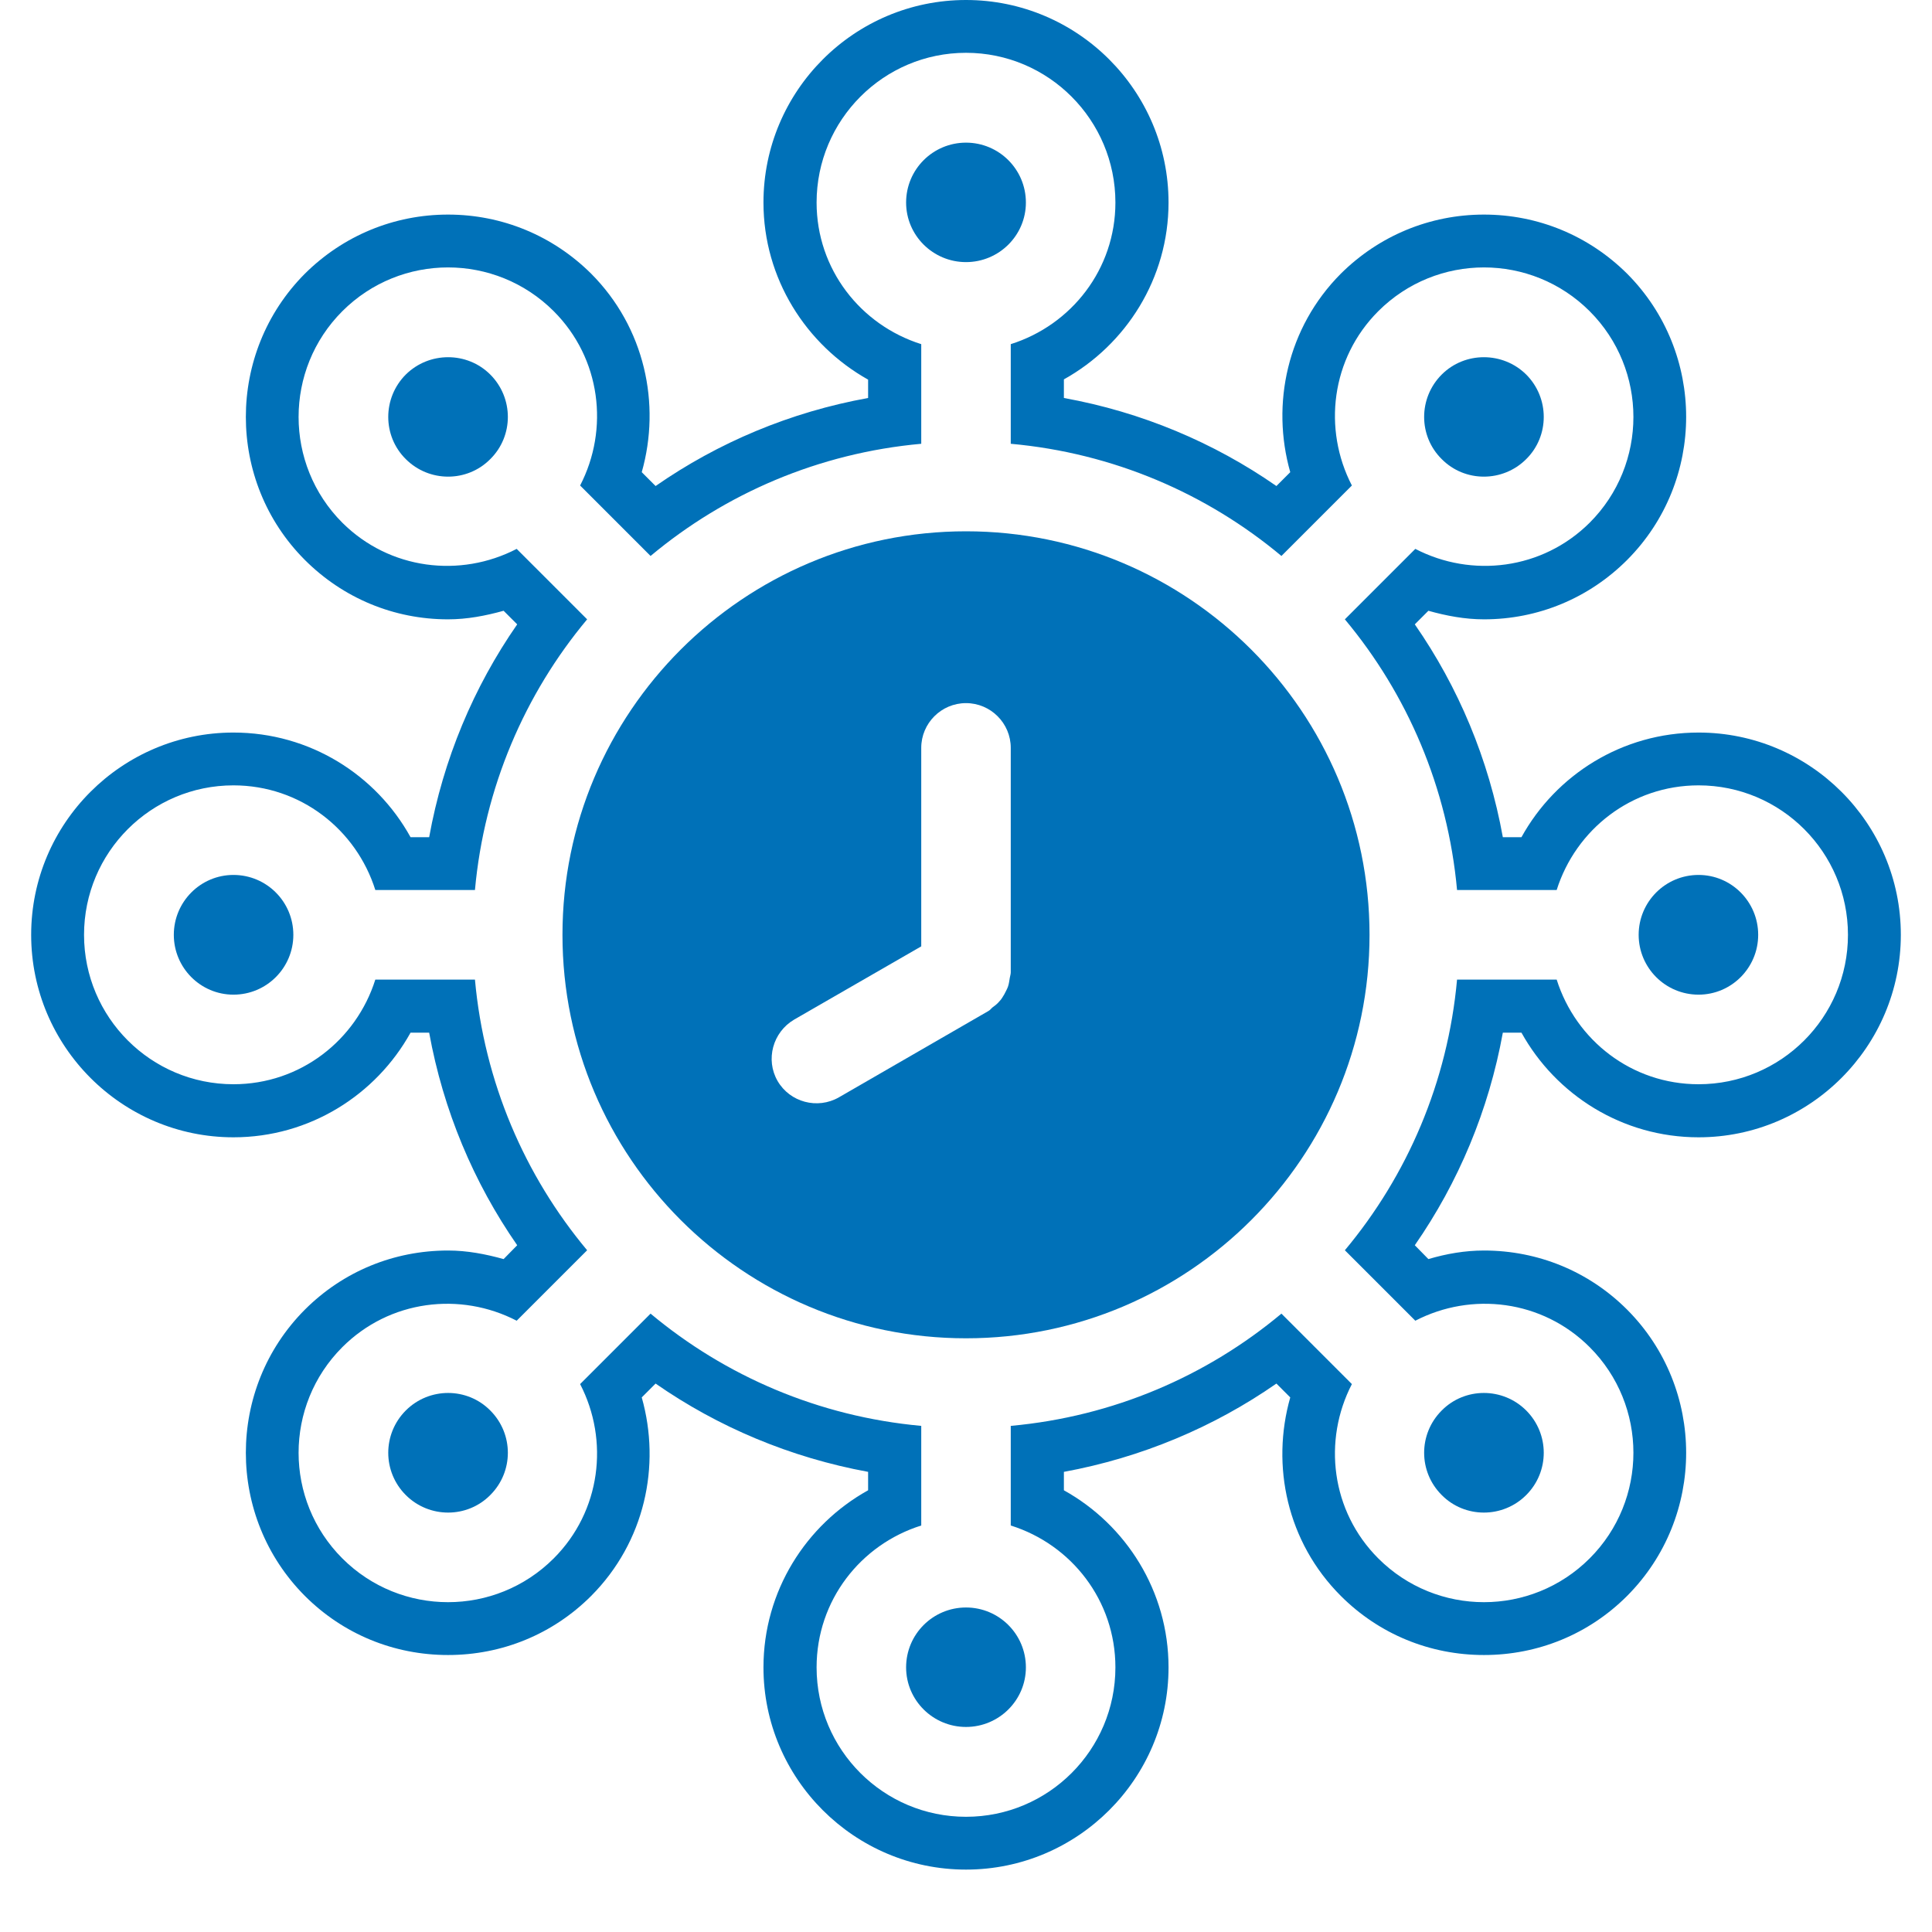 <svg xmlns="http://www.w3.org/2000/svg" xmlns:xlink="http://www.w3.org/1999/xlink" width="60" viewBox="0 0 30 30" height="60" preserveAspectRatio="xMidYMid meet"><defs><clipPath id="5ab79a25eb"><path d="M 0.484 0 L 29.516 0 L 29.516 29.031 L 0.484 29.031 Z M 0.484 0 " clip-rule="nonzero"></path></clipPath></defs><path fill="#0071b8" d="M 3.625 13.586 C 3.113 13.586 2.699 14.004 2.699 14.516 C 2.699 15.027 3.113 15.445 3.625 15.445 C 4.141 15.445 4.555 15.027 4.555 14.516 C 4.555 14.004 4.141 13.586 3.625 13.586 " fill-opacity="1" fill-rule="nonzero"></path><path fill="#0071b8" d="M 6.301 21.902 C 5.938 22.266 5.938 22.852 6.301 23.215 C 6.664 23.578 7.254 23.578 7.613 23.215 C 7.977 22.852 7.977 22.266 7.613 21.902 C 7.254 21.539 6.664 21.539 6.301 21.902 " fill-opacity="1" fill-rule="nonzero"></path><path fill="#0071b8" d="M 23.699 7.129 C 24.062 6.77 24.062 6.18 23.699 5.816 C 23.336 5.457 22.746 5.457 22.387 5.816 C 22.023 6.18 22.023 6.77 22.387 7.129 C 22.746 7.492 23.336 7.492 23.699 7.129 " fill-opacity="1" fill-rule="nonzero"></path><path fill="#0071b8" d="M 15 4.07 C 15.512 4.07 15.93 3.656 15.93 3.145 C 15.93 2.629 15.512 2.215 15 2.215 C 14.488 2.215 14.07 2.629 14.07 3.145 C 14.07 3.656 14.488 4.07 15 4.07 " fill-opacity="1" fill-rule="nonzero"></path><path fill="#0071b8" d="M 7.613 5.816 C 7.254 5.457 6.664 5.457 6.301 5.816 C 5.938 6.18 5.938 6.77 6.301 7.129 C 6.664 7.492 7.254 7.492 7.613 7.129 C 7.977 6.77 7.977 6.18 7.613 5.816 " fill-opacity="1" fill-rule="nonzero"></path><path fill="#0071b8" d="M 26.375 13.586 C 25.859 13.586 25.445 14.004 25.445 14.516 C 25.445 15.027 25.859 15.445 26.375 15.445 C 26.887 15.445 27.301 15.027 27.301 14.516 C 27.301 14.004 26.887 13.586 26.375 13.586 " fill-opacity="1" fill-rule="nonzero"></path><path fill="#0071b8" d="M 15.695 15.098 C 15.695 15.129 15.684 15.156 15.68 15.184 C 15.672 15.23 15.668 15.273 15.652 15.32 C 15.637 15.363 15.613 15.402 15.594 15.441 C 15.57 15.48 15.551 15.516 15.52 15.547 C 15.488 15.586 15.453 15.613 15.414 15.641 C 15.391 15.66 15.375 15.684 15.348 15.699 L 13.027 17.039 C 12.695 17.23 12.266 17.117 12.074 16.785 C 11.883 16.453 12 16.027 12.332 15.832 L 14.305 14.695 L 14.305 11.613 C 14.305 11.23 14.617 10.918 15 10.918 C 15.383 10.918 15.695 11.23 15.695 11.613 Z M 15 8.25 C 11.543 8.25 8.734 11.059 8.734 14.516 C 8.734 17.973 11.543 20.781 15 20.781 C 18.457 20.781 21.266 17.973 21.266 14.516 C 21.266 11.059 18.457 8.25 15 8.25 " fill-opacity="1" fill-rule="nonzero"></path><g clip-path="url(#5ab79a25eb)"><path fill="#0071b8" d="M 26.375 16.836 C 25.336 16.836 24.469 16.152 24.172 15.211 L 22.625 15.211 C 22.48 16.805 21.852 18.254 20.883 19.414 L 21.977 20.508 C 22.852 20.055 23.949 20.184 24.684 20.918 C 25.59 21.824 25.59 23.293 24.684 24.199 C 23.777 25.105 22.309 25.105 21.402 24.199 C 20.668 23.465 20.539 22.367 20.992 21.492 L 19.898 20.398 C 18.738 21.367 17.289 21.996 15.695 22.141 L 15.695 23.688 C 16.637 23.984 17.32 24.852 17.32 25.891 C 17.32 27.172 16.281 28.211 15 28.211 C 13.719 28.211 12.68 27.172 12.68 25.891 C 12.68 24.852 13.363 23.984 14.305 23.688 L 14.305 22.141 C 12.711 21.996 11.262 21.367 10.102 20.398 L 9.008 21.492 C 9.461 22.367 9.332 23.465 8.598 24.199 C 7.691 25.105 6.223 25.105 5.316 24.199 C 4.41 23.293 4.41 21.824 5.316 20.918 C 6.051 20.184 7.148 20.055 8.023 20.508 L 9.117 19.414 C 8.148 18.254 7.52 16.805 7.375 15.211 L 5.828 15.211 C 5.531 16.152 4.664 16.836 3.625 16.836 C 2.344 16.836 1.305 15.797 1.305 14.516 C 1.305 13.234 2.344 12.195 3.625 12.195 C 4.664 12.195 5.531 12.879 5.828 13.82 L 7.375 13.82 C 7.52 12.23 8.148 10.777 9.117 9.617 L 8.023 8.523 C 7.148 8.977 6.051 8.848 5.316 8.117 C 4.41 7.211 4.41 5.738 5.316 4.832 C 6.223 3.926 7.691 3.926 8.598 4.832 C 9.332 5.566 9.461 6.664 9.008 7.539 L 10.102 8.633 C 11.262 7.664 12.711 7.035 14.305 6.891 L 14.305 5.344 C 13.363 5.047 12.68 4.18 12.68 3.145 C 12.68 1.863 13.719 0.82 15 0.82 C 16.281 0.82 17.32 1.863 17.32 3.145 C 17.32 4.18 16.637 5.047 15.695 5.344 L 15.695 6.891 C 17.289 7.035 18.738 7.664 19.898 8.633 L 20.992 7.539 C 20.539 6.664 20.668 5.566 21.402 4.832 C 22.309 3.926 23.777 3.926 24.684 4.832 C 25.59 5.738 25.59 7.211 24.684 8.117 C 23.949 8.848 22.852 8.977 21.977 8.523 L 20.883 9.617 C 21.852 10.777 22.48 12.23 22.625 13.82 L 24.172 13.82 C 24.469 12.879 25.336 12.195 26.375 12.195 C 27.656 12.195 28.695 13.234 28.695 14.516 C 28.695 15.797 27.656 16.836 26.375 16.836 Z M 26.375 11.375 C 25.191 11.375 24.16 12.031 23.625 13 L 23.336 13 C 23.117 11.789 22.645 10.668 21.969 9.695 L 22.18 9.484 C 22.457 9.562 22.746 9.617 23.043 9.617 C 23.883 9.617 24.672 9.289 25.266 8.695 C 26.488 7.469 26.488 5.477 25.266 4.25 C 24.672 3.66 23.883 3.332 23.043 3.332 C 22.203 3.332 21.414 3.66 20.82 4.25 C 19.988 5.086 19.734 6.273 20.035 7.332 L 19.82 7.547 C 18.848 6.871 17.727 6.398 16.52 6.18 L 16.52 5.891 C 17.484 5.355 18.145 4.324 18.145 3.145 C 18.145 1.41 16.734 0 15 0 C 13.266 0 11.855 1.41 11.855 3.145 C 11.855 4.324 12.516 5.355 13.48 5.895 L 13.48 6.18 C 12.273 6.398 11.152 6.871 10.18 7.547 L 9.965 7.332 C 10.266 6.273 10.012 5.086 9.18 4.25 C 8.586 3.66 7.797 3.332 6.957 3.332 C 6.117 3.332 5.328 3.66 4.734 4.25 C 3.512 5.477 3.512 7.473 4.734 8.695 C 5.328 9.289 6.117 9.617 6.957 9.617 C 7.254 9.617 7.539 9.562 7.82 9.484 L 8.031 9.695 C 7.355 10.668 6.883 11.789 6.664 13 L 6.375 13 C 5.84 12.031 4.809 11.375 3.625 11.375 C 1.895 11.375 0.484 12.781 0.484 14.516 C 0.484 16.25 1.895 17.66 3.625 17.66 C 4.809 17.66 5.84 17 6.375 16.035 L 6.664 16.035 C 6.883 17.242 7.355 18.363 8.031 19.336 L 7.82 19.551 C 7.539 19.473 7.254 19.418 6.957 19.418 C 6.117 19.418 5.328 19.742 4.734 20.336 C 3.512 21.562 3.512 23.555 4.734 24.781 C 5.328 25.375 6.117 25.699 6.957 25.699 C 7.797 25.699 8.586 25.375 9.18 24.781 C 10.012 23.945 10.266 22.762 9.965 21.699 L 10.18 21.484 C 11.152 22.16 12.273 22.633 13.48 22.855 L 13.48 23.141 C 12.516 23.676 11.855 24.707 11.855 25.891 C 11.855 27.621 13.266 29.031 15 29.031 C 16.734 29.031 18.145 27.621 18.145 25.891 C 18.145 24.707 17.484 23.676 16.52 23.141 L 16.52 22.855 C 17.727 22.633 18.848 22.16 19.82 21.484 L 20.035 21.699 C 19.734 22.758 19.984 23.945 20.82 24.781 C 21.414 25.375 22.203 25.699 23.043 25.699 C 23.883 25.699 24.672 25.375 25.266 24.781 C 26.488 23.555 26.488 21.562 25.266 20.336 C 24.672 19.742 23.883 19.418 23.043 19.418 C 22.746 19.418 22.457 19.469 22.18 19.551 L 21.969 19.336 C 22.645 18.363 23.117 17.242 23.336 16.035 L 23.625 16.035 C 24.16 17 25.191 17.66 26.375 17.66 C 28.105 17.66 29.516 16.25 29.516 14.516 C 29.516 12.781 28.105 11.375 26.375 11.375 " fill-opacity="1" fill-rule="nonzero"></path></g><path fill="#0071b8" d="M 22.387 23.215 C 22.746 23.578 23.336 23.578 23.699 23.215 C 24.062 22.852 24.062 22.266 23.699 21.902 C 23.336 21.539 22.746 21.539 22.387 21.902 C 22.023 22.266 22.023 22.852 22.387 23.215 " fill-opacity="1" fill-rule="nonzero"></path><path fill="#0071b8" d="M 15 24.961 C 14.488 24.961 14.07 25.375 14.07 25.891 C 14.07 26.402 14.488 26.816 15 26.816 C 15.512 26.816 15.93 26.402 15.93 25.891 C 15.93 25.375 15.512 24.961 15 24.961 " fill-opacity="1" fill-rule="nonzero"></path></svg>